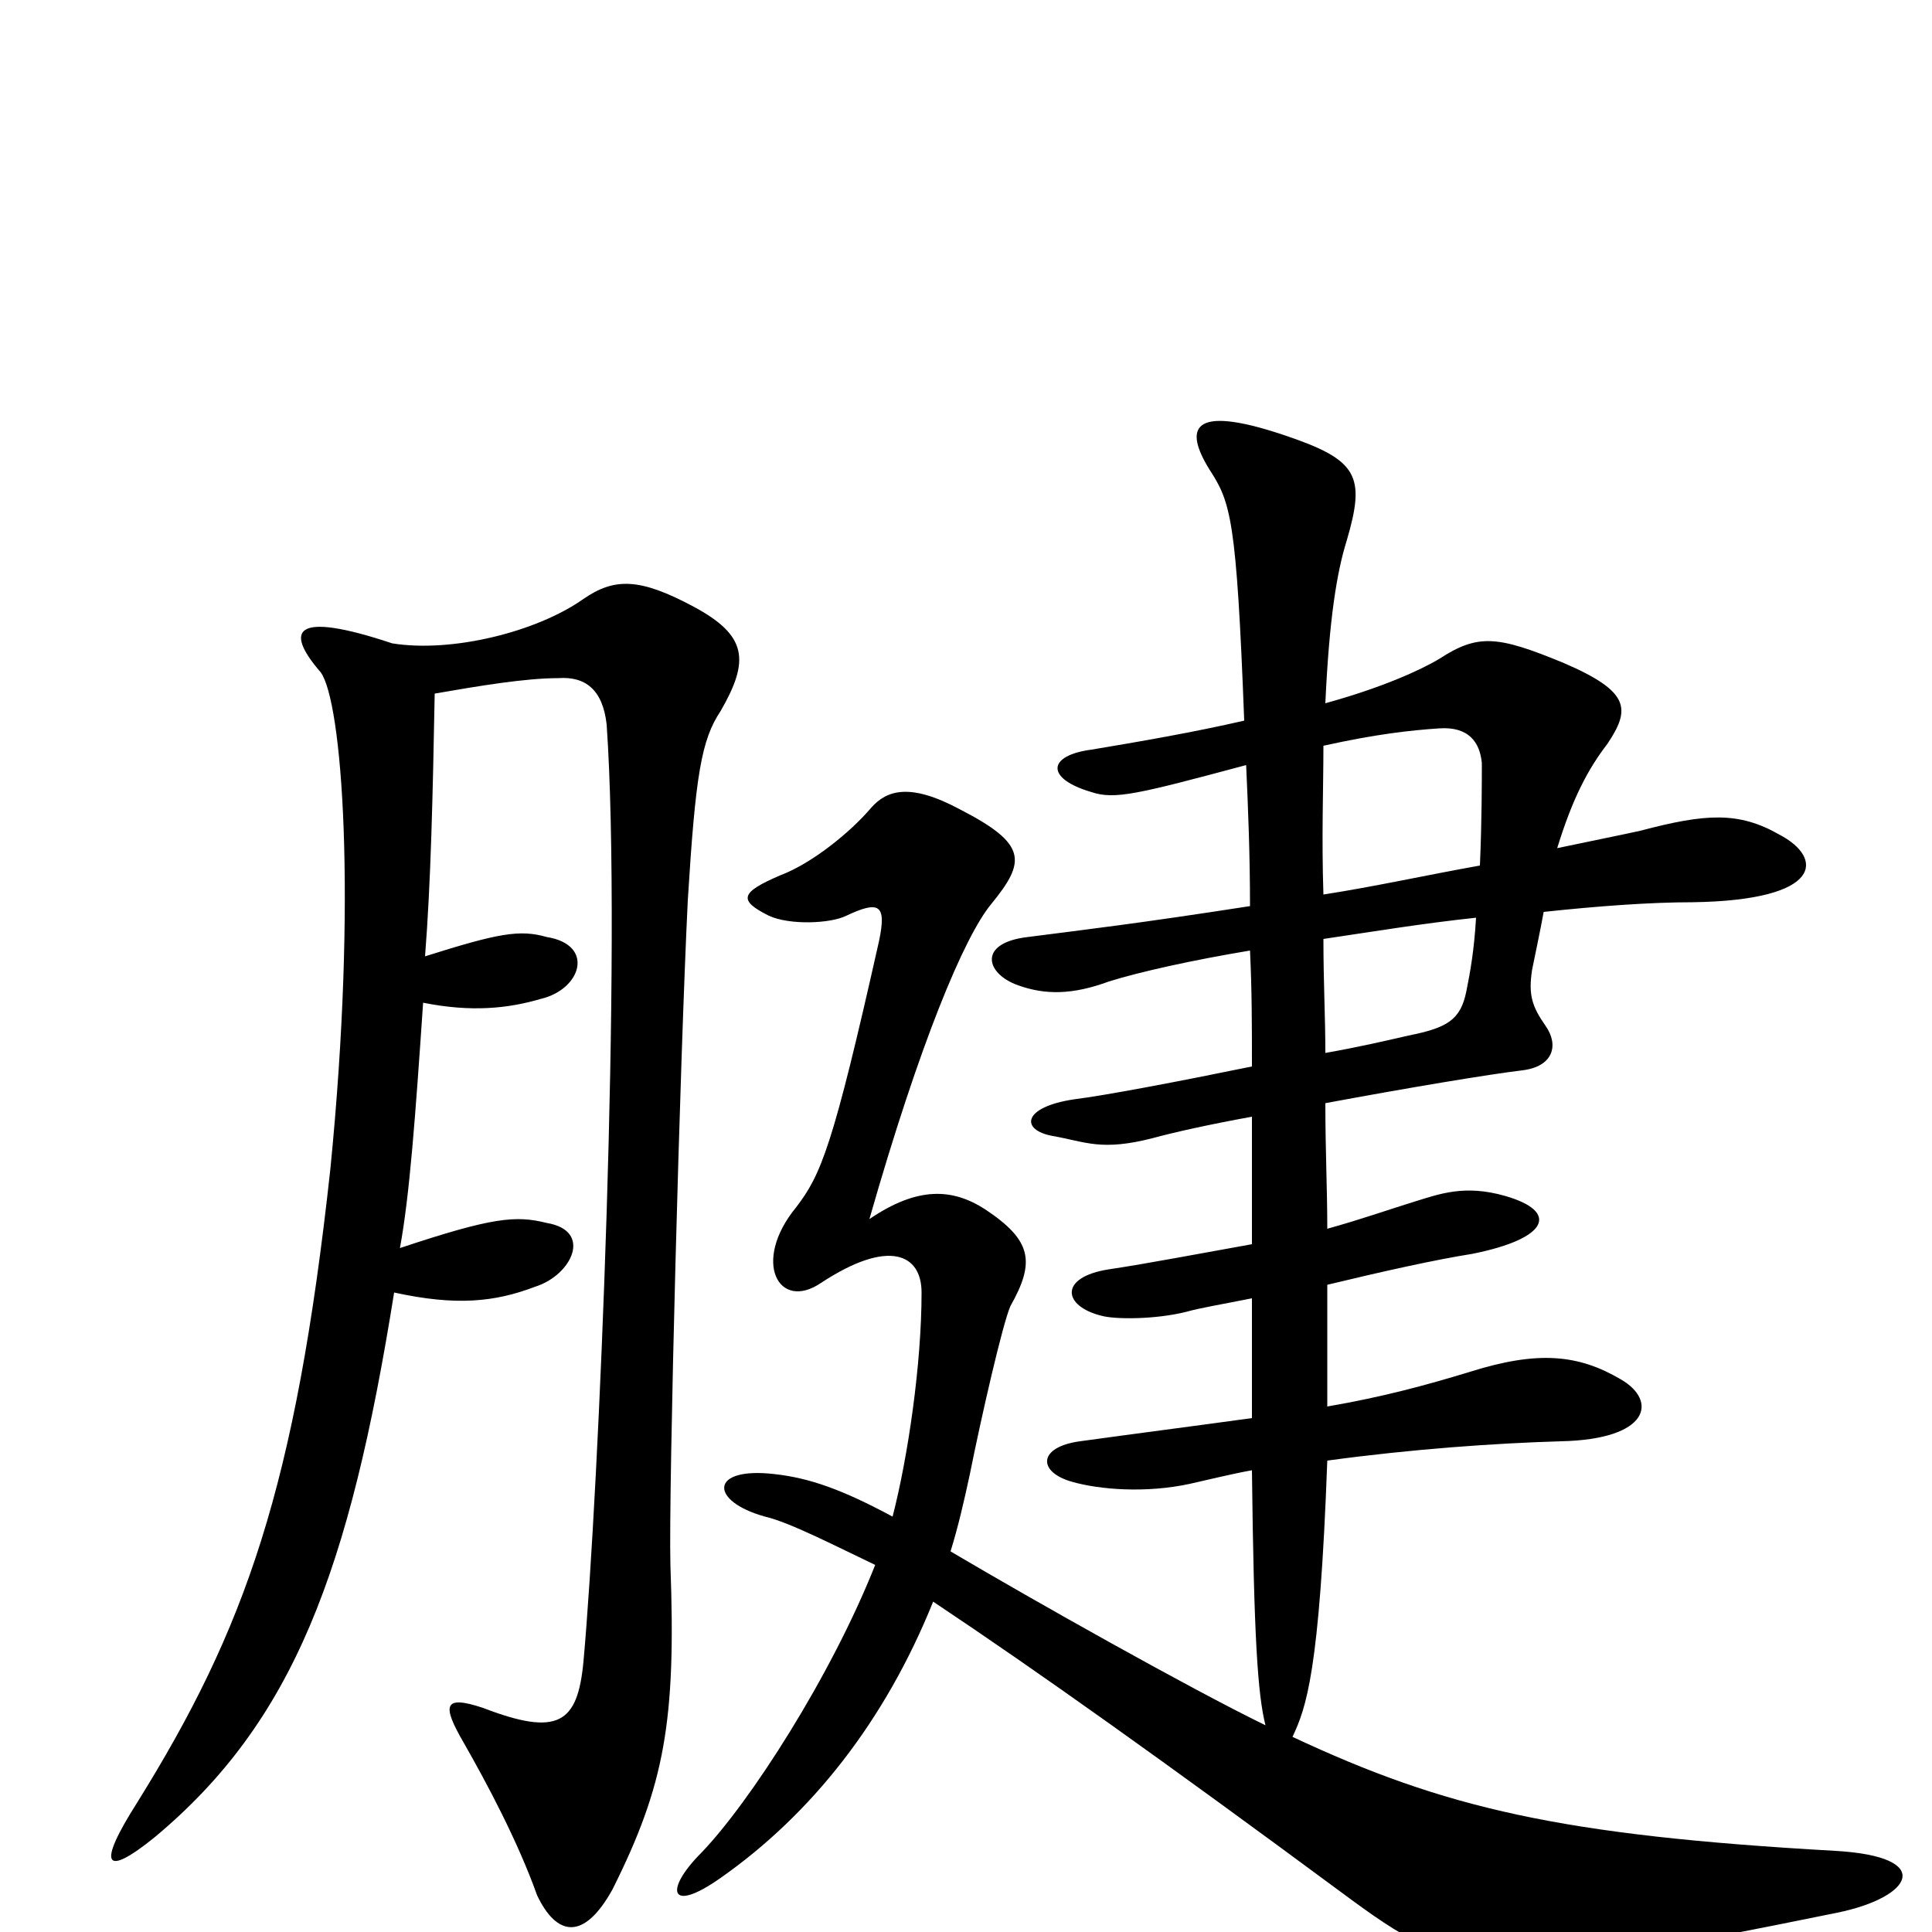 <svg xmlns="http://www.w3.org/2000/svg" viewBox="0 -1000 1000 1000">
	<path fill="#000000" d="M951 -10C990 -18 1002 -39 950 -42C808 -50 748 -64 669 -101C676 -116 683 -134 687 -244C731 -250 774 -253 808 -254C854 -255 858 -275 839 -286C817 -299 796 -301 761 -290C738 -283 716 -277 687 -272C687 -291 687 -309 687 -335C716 -342 743 -348 762 -351C802 -359 807 -373 779 -381C758 -387 745 -382 732 -378C719 -374 705 -369 687 -364C687 -385 686 -404 686 -429C729 -437 771 -444 788 -446C804 -448 807 -459 800 -469C793 -479 791 -485 793 -498C795 -508 797 -517 799 -528C827 -531 854 -533 876 -533C944 -534 944 -556 921 -568C900 -580 883 -579 849 -570C840 -568 825 -565 806 -561C814 -587 822 -602 832 -615C844 -633 844 -642 809 -657C775 -671 765 -672 745 -659C735 -653 715 -644 686 -636C688 -680 692 -704 697 -720C707 -754 703 -762 664 -775C616 -791 613 -778 626 -757C637 -740 640 -732 644 -627C618 -621 589 -616 565 -612C542 -609 541 -597 565 -590C577 -586 589 -589 645 -604C646 -582 647 -558 647 -531C589 -522 563 -519 532 -515C506 -512 510 -496 527 -490C541 -485 555 -485 574 -492C590 -497 617 -503 647 -508C648 -487 648 -469 648 -448C609 -440 572 -433 556 -431C529 -427 528 -415 545 -412C562 -409 570 -404 597 -411C608 -414 626 -418 648 -422C648 -399 648 -379 648 -356C620 -351 594 -346 574 -343C548 -339 550 -324 570 -319C577 -317 598 -317 614 -321C621 -323 633 -325 648 -328C648 -306 648 -287 648 -266C619 -262 588 -258 559 -254C537 -251 537 -238 555 -233C569 -229 593 -227 616 -232C625 -234 637 -237 648 -239C649 -152 651 -123 655 -107C616 -126 536 -171 492 -197C496 -210 499 -223 502 -237C508 -267 519 -315 523 -324C536 -347 534 -358 510 -374C493 -385 475 -386 450 -369C476 -460 499 -515 513 -532C531 -554 532 -563 497 -581C471 -595 459 -591 451 -582C440 -569 420 -553 404 -547C383 -538 382 -534 398 -526C409 -521 430 -522 438 -526C455 -534 459 -532 455 -513C431 -406 425 -392 412 -375C389 -347 403 -321 425 -336C460 -359 477 -351 477 -331C477 -294 470 -246 462 -215C436 -229 419 -235 401 -237C367 -241 367 -223 396 -215C409 -212 434 -199 453 -190C430 -132 388 -67 363 -41C344 -22 346 -9 373 -28C420 -61 458 -109 483 -171C537 -135 603 -88 695 -20C757 26 769 27 951 -10ZM373 -632C388 -658 387 -671 359 -686C331 -701 318 -701 302 -690C278 -673 234 -662 203 -667C152 -684 147 -674 166 -652C177 -637 185 -536 171 -395C153 -230 127 -157 71 -67C50 -34 54 -28 80 -49C152 -109 181 -187 204 -331C236 -324 256 -326 277 -334C296 -340 307 -363 283 -367C267 -371 255 -370 207 -354C212 -381 215 -422 219 -481C244 -476 263 -478 280 -483C301 -488 308 -511 283 -515C269 -519 258 -517 220 -505C223 -543 224 -588 225 -641C248 -645 272 -649 289 -649C303 -650 312 -643 314 -625C322 -510 310 -228 302 -140C299 -108 289 -101 250 -116C229 -123 229 -117 240 -98C252 -77 268 -47 278 -19C288 2 302 5 317 -22C344 -76 350 -109 347 -190C346 -229 352 -453 356 -534C360 -599 363 -617 373 -632ZM767 -605C767 -596 767 -575 766 -552C738 -547 711 -541 685 -537C684 -567 685 -592 685 -614C712 -620 730 -622 745 -623C760 -624 766 -616 767 -605ZM764 -525C763 -508 761 -497 759 -487C756 -472 749 -468 729 -464C716 -461 703 -458 686 -455C686 -474 685 -491 685 -514C712 -518 736 -522 764 -525Z"/>
</svg>